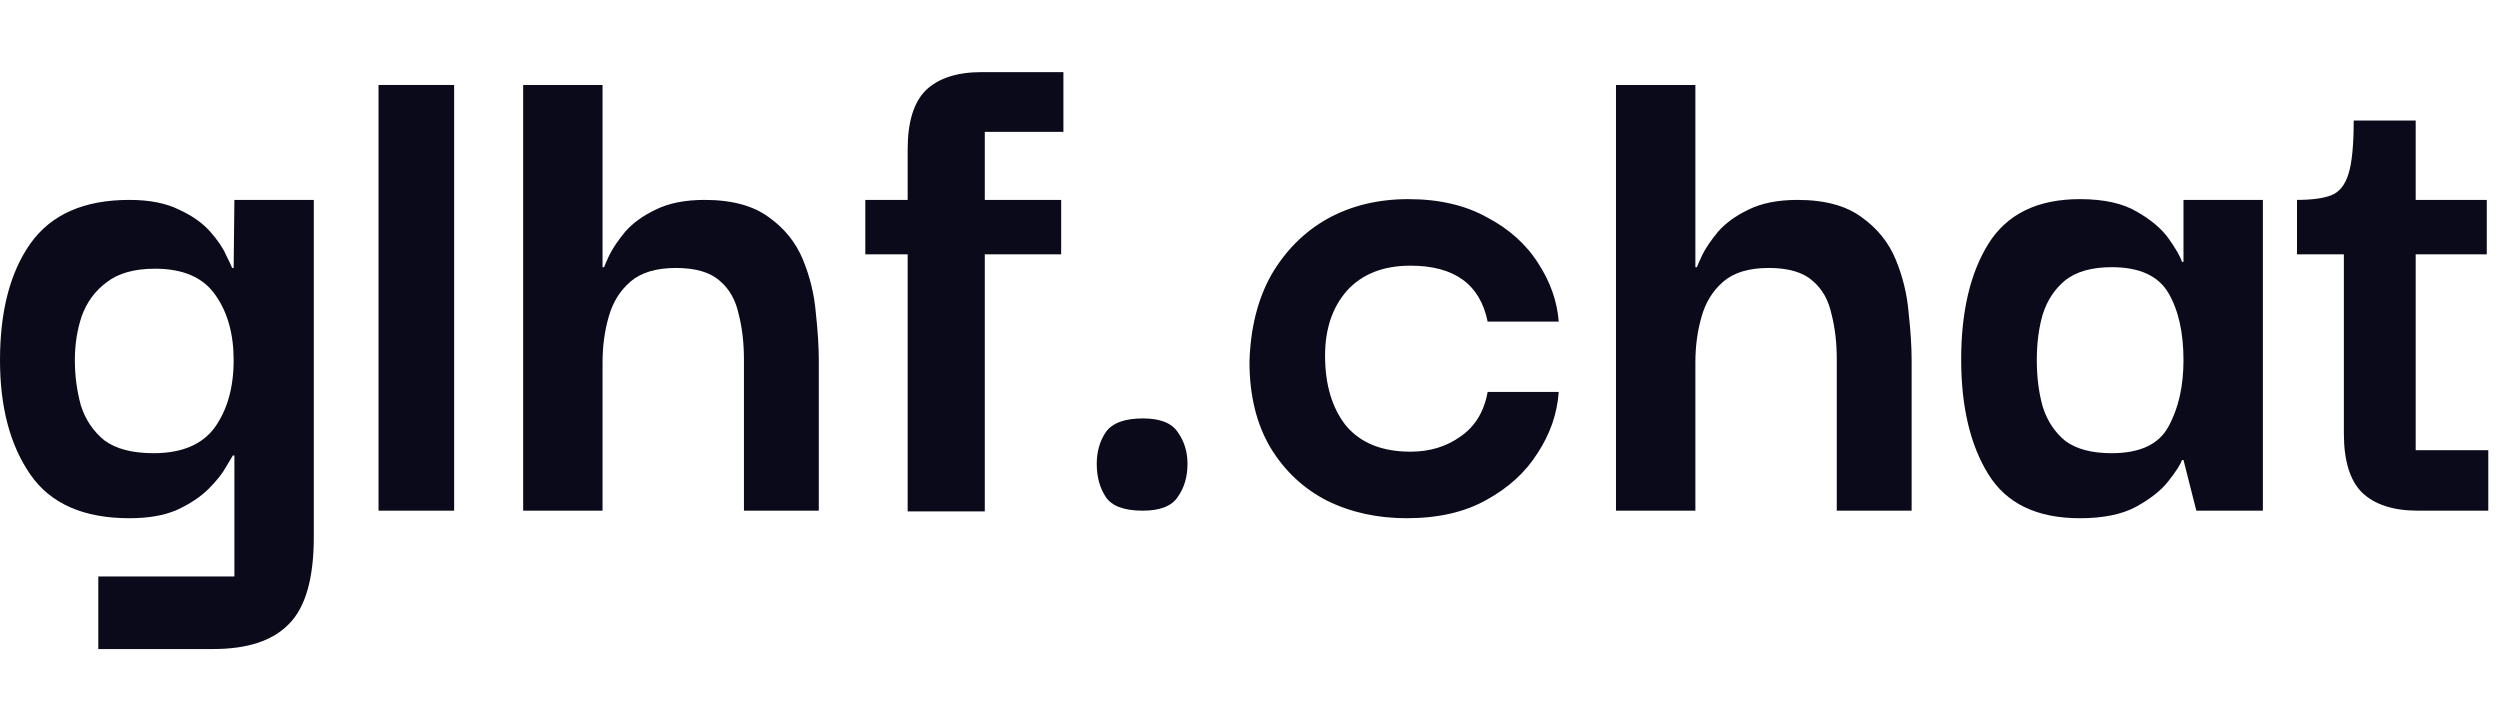 <svg height="30" viewBox="0 0 104 25" fill="none" xmlns="http://www.w3.org/2000/svg"><path d="M4.089 24.5V21.48H9.751V16.448H9.688C9.667 16.489 9.573 16.647 9.405 16.919C9.258 17.192 9.017 17.496 8.682 17.832C8.346 18.167 7.906 18.461 7.36 18.712C6.836 18.943 6.176 19.058 5.379 19.058C3.471 19.058 2.097 18.45 1.258 17.234C0.419 16.018 0 14.434 0 12.484C0 10.45 0.419 8.836 1.258 7.64C2.118 6.424 3.491 5.816 5.379 5.816C6.218 5.816 6.91 5.952 7.455 6.225C8 6.476 8.43 6.78 8.744 7.137C9.059 7.493 9.279 7.818 9.405 8.112C9.552 8.406 9.636 8.584 9.657 8.647H9.72L9.751 5.816H13.054V19.845C13.054 21.564 12.708 22.77 12.016 23.462C11.345 24.154 10.296 24.5 8.87 24.5H4.089ZM6.385 16.353C7.56 16.353 8.409 15.997 8.933 15.284C9.457 14.55 9.72 13.617 9.72 12.484C9.72 11.394 9.468 10.492 8.965 9.779C8.461 9.045 7.623 8.678 6.448 8.678C5.588 8.678 4.917 8.867 4.435 9.244C3.953 9.601 3.607 10.073 3.397 10.66C3.208 11.226 3.114 11.834 3.114 12.484C3.114 13.134 3.198 13.763 3.366 14.372C3.554 14.959 3.879 15.441 4.341 15.819C4.823 16.175 5.505 16.353 6.385 16.353Z" fill="#0A0A1B"></path><path d="M15.747 18.744V1.035H18.892V18.744H15.747Z" fill="#0A0A1B"></path><path d="M21.764 18.744V1.035H25.066V8.615H25.129C25.15 8.552 25.224 8.385 25.349 8.112C25.496 7.818 25.716 7.493 26.01 7.137C26.325 6.78 26.744 6.476 27.268 6.225C27.813 5.952 28.495 5.816 29.313 5.816C30.445 5.816 31.336 6.057 31.986 6.539C32.636 7.001 33.108 7.588 33.402 8.301C33.695 9.014 33.874 9.748 33.937 10.503C34.02 11.258 34.062 11.918 34.062 12.484V18.744H30.948V12.453C30.948 11.761 30.875 11.132 30.728 10.566C30.602 9.978 30.34 9.517 29.942 9.182C29.543 8.825 28.935 8.647 28.117 8.647C27.3 8.647 26.671 8.836 26.23 9.213C25.79 9.59 25.486 10.083 25.318 10.691C25.15 11.278 25.066 11.908 25.066 12.579V18.744H21.764Z" fill="#0A0A1B"></path><path d="M37.759 18.775V8.081H35.997V5.816H37.759V3.708C37.759 2.576 38.01 1.758 38.514 1.255C39.038 0.752 39.814 0.5 40.841 0.5H44.238V2.985H40.967V5.816H44.144V8.081H40.967V18.775H37.759Z" fill="#0A0A1B"></path><path d="M47.544 18.744C46.768 18.744 46.254 18.555 46.003 18.178C45.751 17.8 45.625 17.339 45.625 16.794C45.625 16.29 45.751 15.85 46.003 15.473C46.275 15.095 46.789 14.906 47.544 14.906C48.257 14.906 48.739 15.095 48.991 15.473C49.263 15.85 49.4 16.29 49.4 16.794C49.4 17.339 49.263 17.8 48.991 18.178C48.739 18.555 48.257 18.744 47.544 18.744Z" fill="#0A0A1B"></path><path d="M58.52 19.058C57.304 19.058 56.203 18.817 55.218 18.335C54.232 17.832 53.446 17.098 52.858 16.133C52.271 15.147 51.978 13.952 51.978 12.547C52.02 11.142 52.324 9.936 52.89 8.93C53.477 7.923 54.253 7.147 55.218 6.602C56.203 6.057 57.325 5.784 58.583 5.784C59.862 5.784 60.953 6.036 61.855 6.539C62.777 7.022 63.49 7.661 63.993 8.458C64.497 9.234 64.78 10.041 64.843 10.88H61.886C61.572 9.328 60.502 8.552 58.678 8.552C57.545 8.552 56.665 8.898 56.035 9.59C55.427 10.282 55.123 11.184 55.123 12.296C55.123 13.512 55.417 14.487 56.004 15.221C56.612 15.934 57.503 16.29 58.678 16.29C59.474 16.29 60.166 16.081 60.754 15.661C61.362 15.242 61.739 14.623 61.886 13.805H64.843C64.78 14.707 64.486 15.556 63.962 16.353C63.459 17.15 62.746 17.8 61.823 18.303C60.921 18.807 59.821 19.058 58.52 19.058Z" fill="#0A0A1B"></path><path d="M67.225 18.744V1.035H70.528V8.615H70.591C70.612 8.552 70.686 8.385 70.811 8.112C70.958 7.818 71.178 7.493 71.472 7.137C71.786 6.78 72.206 6.476 72.73 6.225C73.275 5.952 73.957 5.816 74.775 5.816C75.907 5.816 76.798 6.057 77.448 6.539C78.098 7.001 78.57 7.588 78.864 8.301C79.157 9.014 79.336 9.748 79.398 10.503C79.482 11.258 79.524 11.918 79.524 12.484V18.744H76.41V12.453C76.41 11.761 76.337 11.132 76.19 10.566C76.064 9.978 75.802 9.517 75.404 9.182C75.005 8.825 74.397 8.647 73.579 8.647C72.761 8.647 72.132 8.836 71.692 9.213C71.252 9.59 70.948 10.083 70.78 10.691C70.612 11.278 70.528 11.908 70.528 12.579V18.744H67.225Z" fill="#0A0A1B"></path><path d="M86.523 19.058C84.741 19.058 83.472 18.45 82.718 17.234C81.963 16.018 81.585 14.424 81.585 12.453C81.585 10.461 81.963 8.856 82.718 7.64C83.493 6.403 84.762 5.784 86.523 5.784C87.53 5.784 88.327 5.963 88.914 6.319C89.501 6.655 89.942 7.032 90.235 7.452C90.529 7.871 90.707 8.185 90.77 8.395H90.833V5.816H94.136V18.744H91.368L90.833 16.636H90.77C90.707 16.825 90.518 17.119 90.204 17.517C89.91 17.895 89.459 18.251 88.851 18.587C88.264 18.901 87.488 19.058 86.523 19.058ZM87.845 16.353C89.019 16.353 89.805 15.986 90.204 15.252C90.623 14.497 90.833 13.575 90.833 12.484C90.833 11.331 90.623 10.398 90.204 9.685C89.784 8.972 88.998 8.615 87.845 8.615C87.027 8.615 86.387 8.794 85.926 9.15C85.486 9.507 85.171 9.978 84.982 10.566C84.814 11.132 84.731 11.771 84.731 12.484C84.731 13.197 84.814 13.847 84.982 14.434C85.171 15.022 85.486 15.493 85.926 15.85C86.387 16.186 87.027 16.353 87.845 16.353Z" fill="#0A0A1B"></path><path d="M100.588 18.744C99.56 18.744 98.784 18.492 98.26 17.989C97.757 17.486 97.505 16.668 97.505 15.535V8.081H95.555V5.816C96.163 5.816 96.635 5.753 96.97 5.627C97.306 5.501 97.547 5.208 97.694 4.746C97.841 4.285 97.914 3.541 97.914 2.513H100.493V5.816H103.45V8.081H100.493V16.227H103.513V18.744H100.588Z" fill="#0A0A1B"></path></svg>